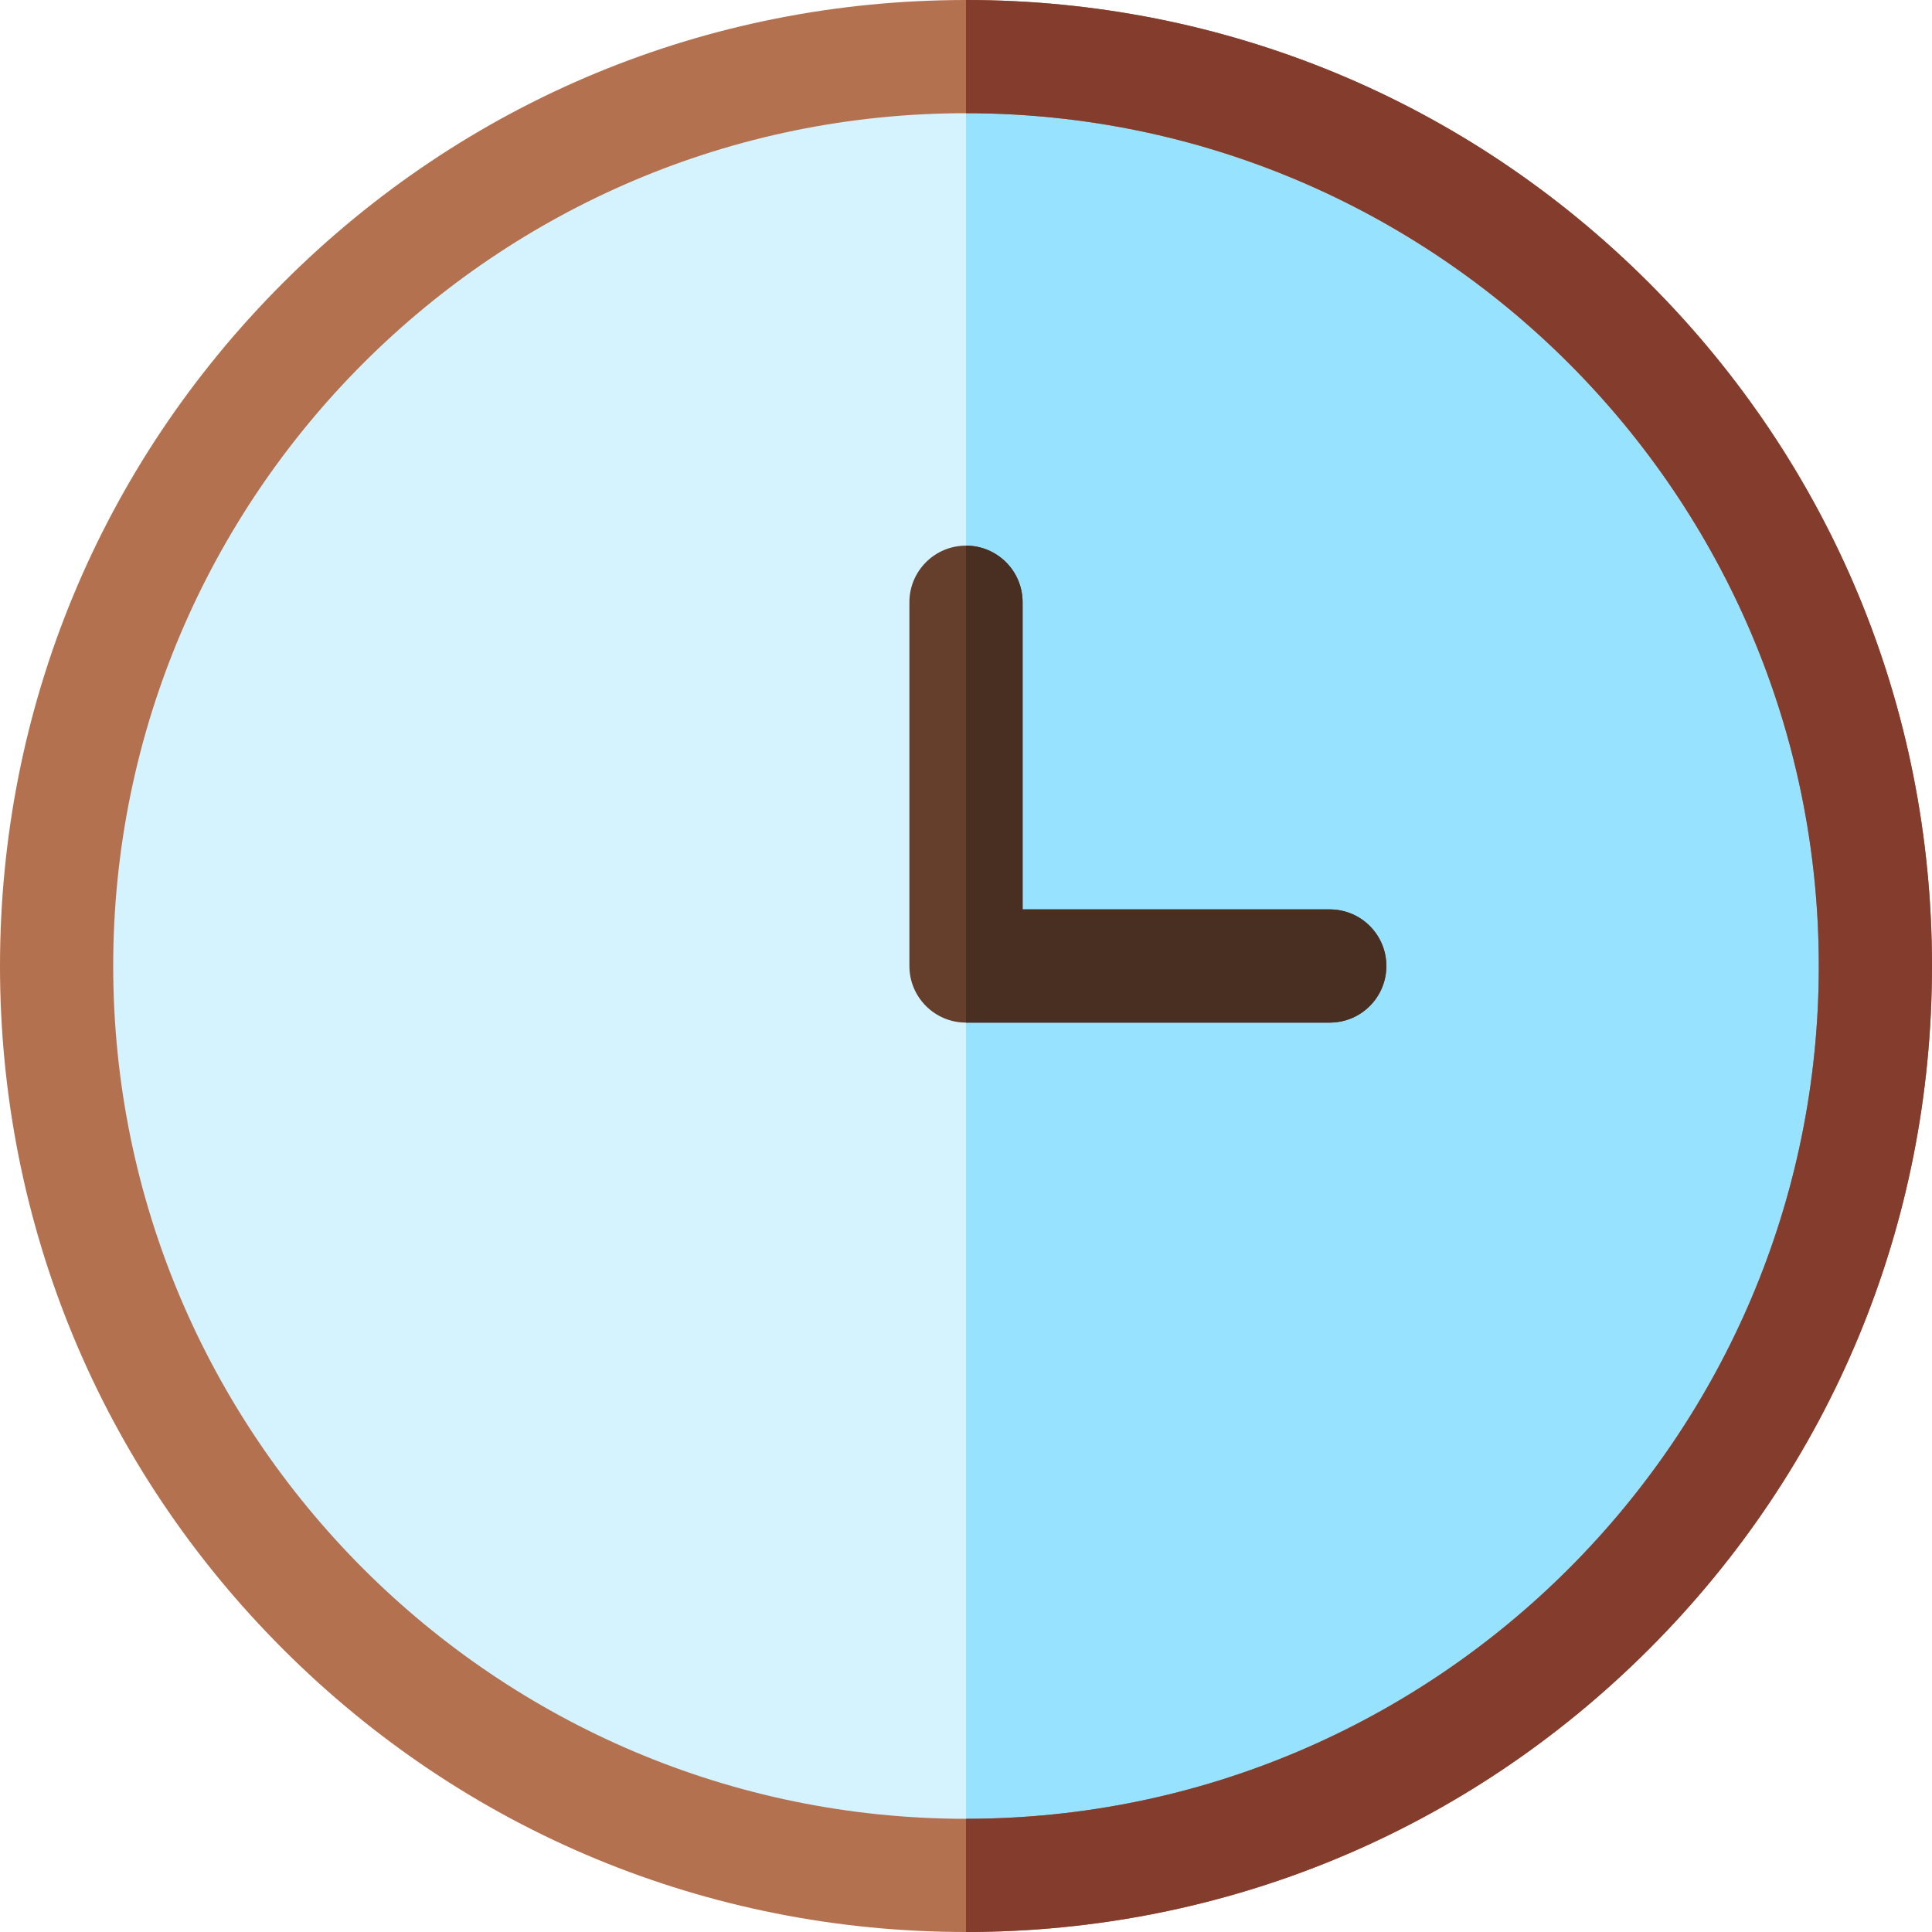 <?xml version="1.0" encoding="iso-8859-1"?>
<!-- Generator: Adobe Illustrator 19.0.0, SVG Export Plug-In . SVG Version: 6.00 Build 0)  -->
<svg version="1.1" id="Capa_1" xmlns="http://www.w3.org/2000/svg" xmlns:xlink="http://www.w3.org/1999/xlink" x="0px" y="0px"
	 viewBox="0 0 512 512" style="enable-background:new 0 0 512 512;" xml:space="preserve">
<circle style="fill:#D4F3FF;" cx="256" cy="256" r="241"/>
<path style="fill:#96E2FF;" d="M256,15v482c133.1,0,241-107.899,241-241S389.1,15,256,15z"/>
<path style="fill:#B37150;" d="M256,512c-68.38,0-132.667-26.629-181.019-74.98C26.629,388.667,0,324.38,0,256
	S26.629,123.333,74.981,74.98C123.333,26.629,187.62,0,256,0s132.667,26.629,181.019,74.98C485.371,123.333,512,187.62,512,256
	s-26.629,132.667-74.981,181.02C388.667,485.371,324.38,512,256,512z M256,30C131.383,30,30,131.383,30,256s101.383,226,226,226
	s226-101.383,226-226S380.617,30,256,30z"/>
<path style="fill:#663E2C;" d="M352.4,271H256c-8.284,0-15-6.716-15-15v-96.4c0-8.284,6.716-15,15-15s15,6.716,15,15V241h81.4
	c8.284,0,15,6.716,15,15S360.685,271,352.4,271z"/>
<path style="fill:#843D2D;" d="M437.019,74.98C388.667,26.629,324.38,0,256,0v30c124.617,0,226,101.383,226,226S380.617,482,256,482
	v30c68.38,0,132.667-26.629,181.019-74.98C485.371,388.667,512,324.38,512,256S485.371,123.333,437.019,74.98z"/>
<path style="fill:#482F21;" d="M367.4,256c0-8.284-6.716-15-15-15H271v-81.4c0-8.284-6.716-15-15-15V271h96.4
	C360.685,271,367.4,264.284,367.4,256z"/>
<g>
</g>
<g>
</g>
<g>
</g>
<g>
</g>
<g>
</g>
<g>
</g>
<g>
</g>
<g>
</g>
<g>
</g>
<g>
</g>
<g>
</g>
<g>
</g>
<g>
</g>
<g>
</g>
<g>
</g>
</svg>

